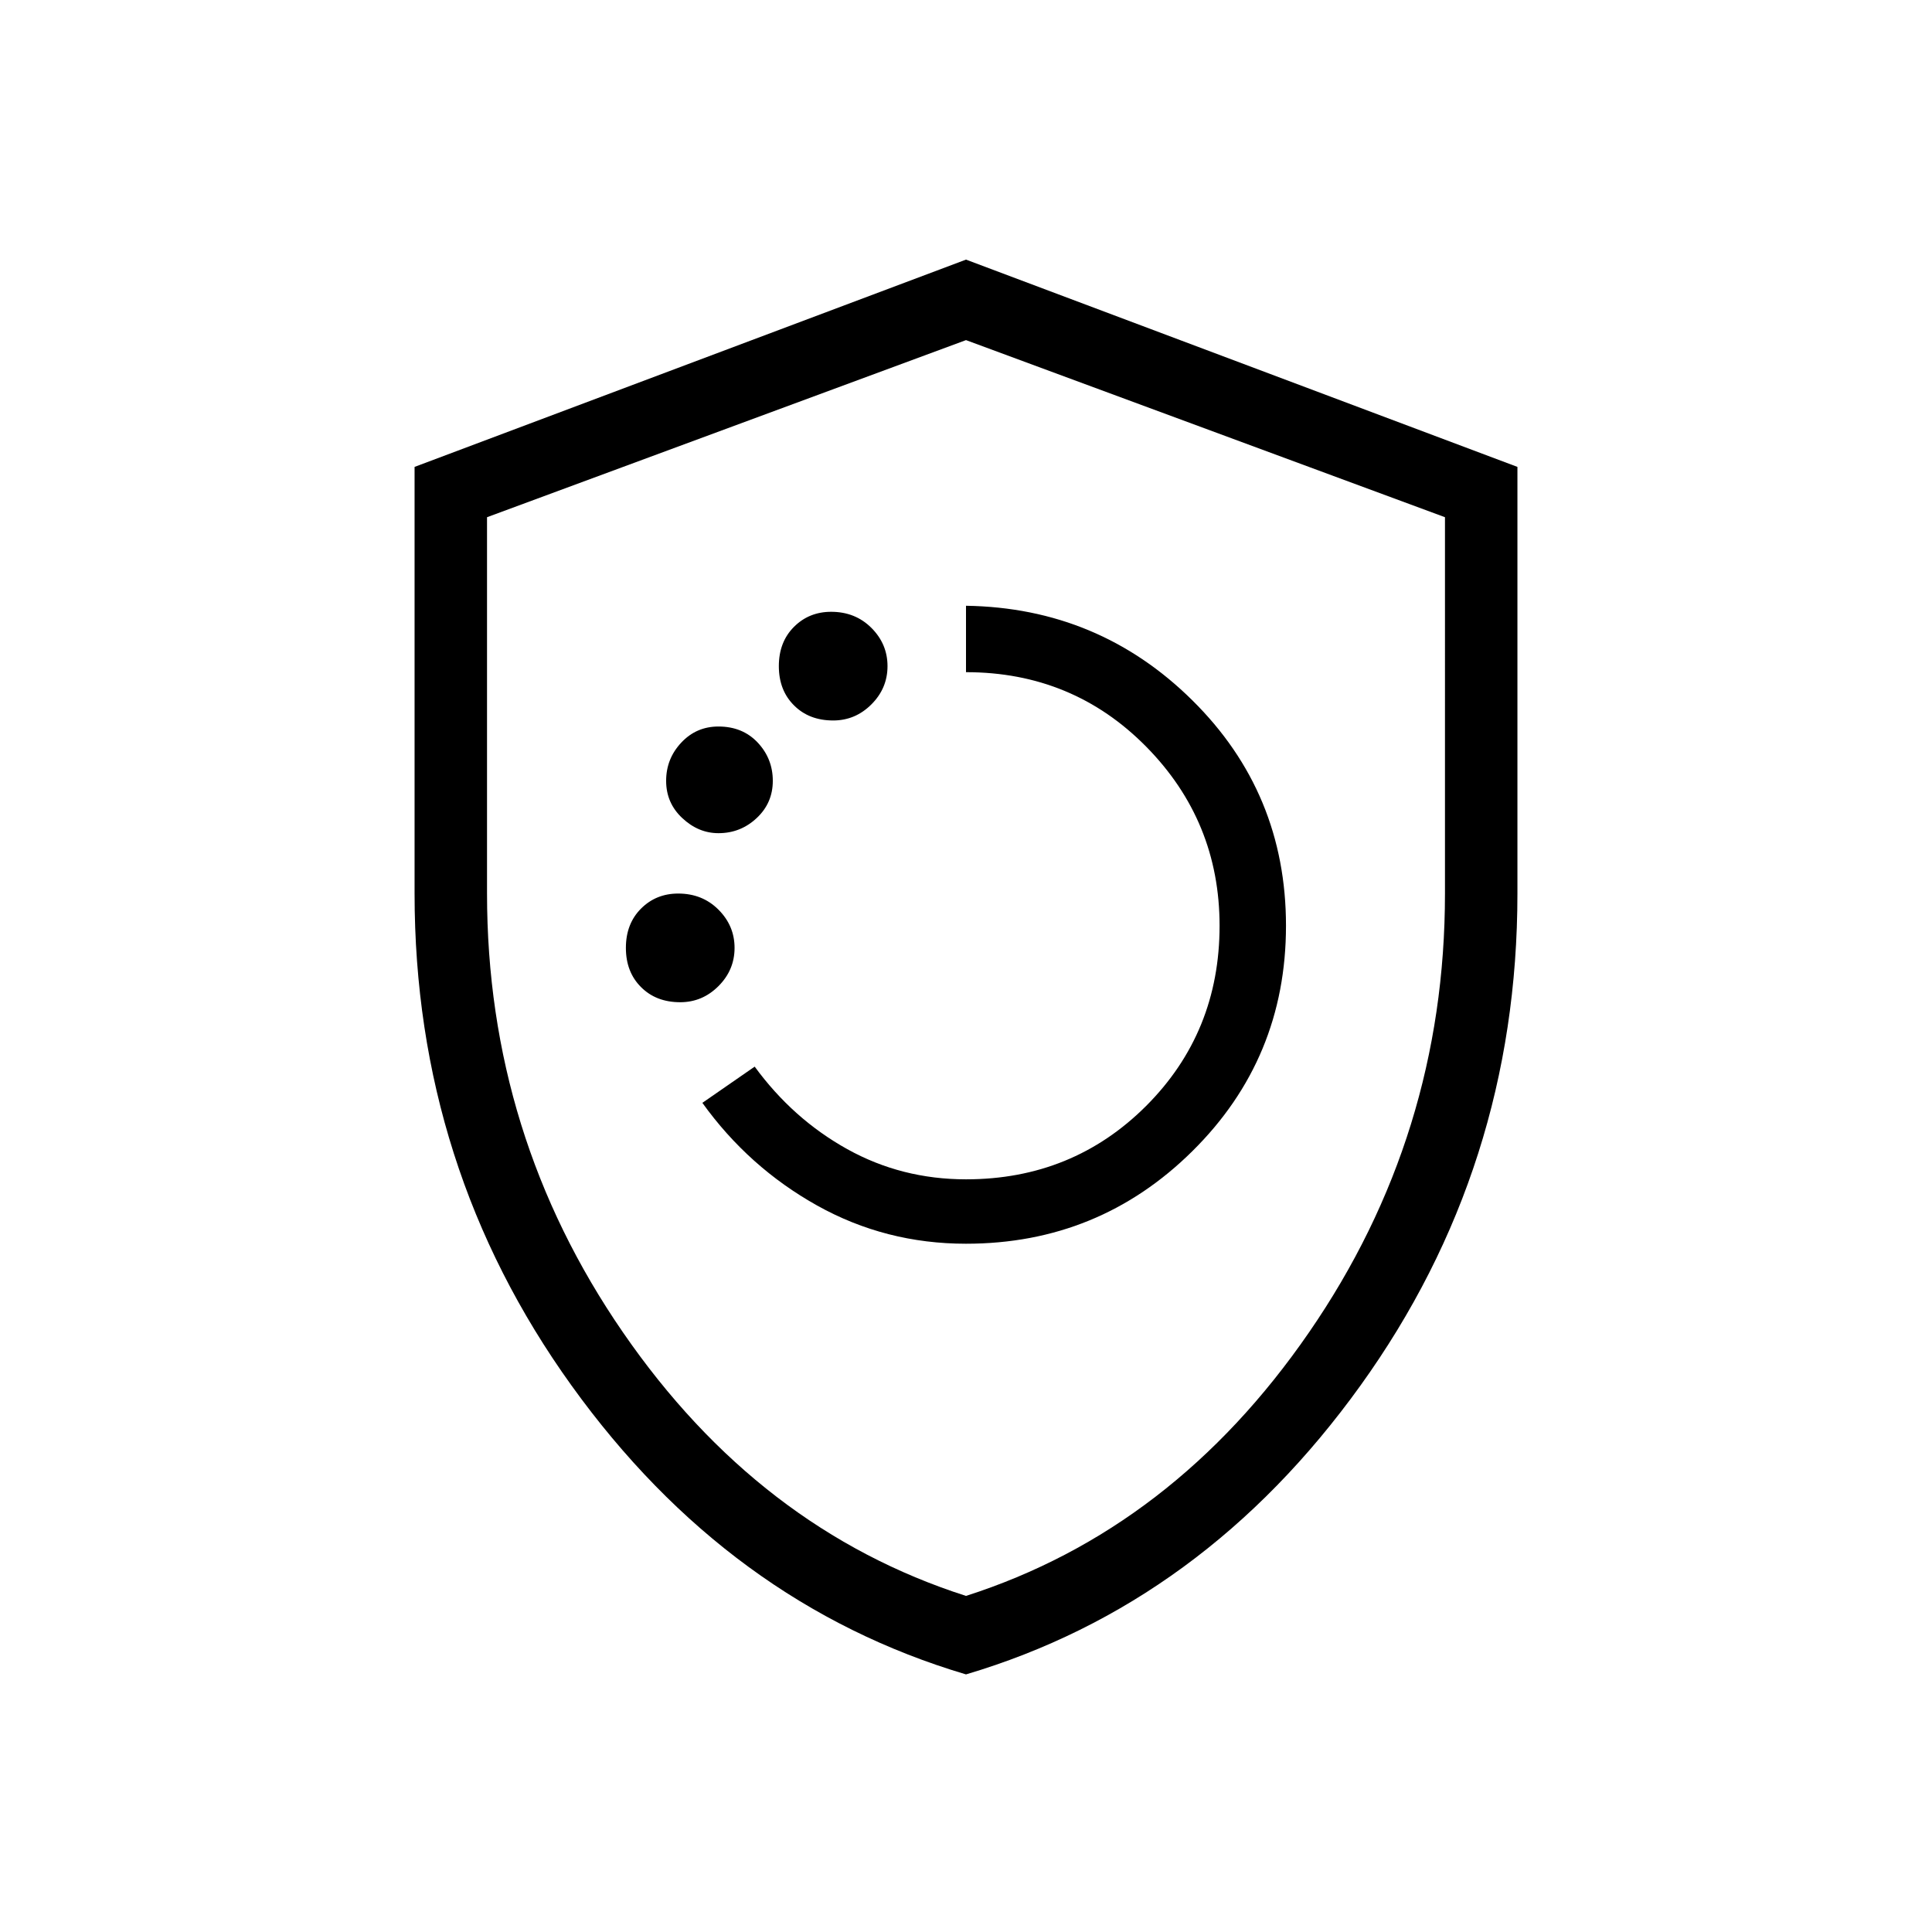 <svg xmlns="http://www.w3.org/2000/svg" height="24" width="24"><path d="M12 15.45q1.65 0 2.812-1.15 1.163-1.15 1.163-2.8t-1.163-2.8Q13.65 7.55 12 7.525v.825q1.325 0 2.238.925.912.925.912 2.225 0 1.325-.912 2.238-.913.912-2.238.912-.8 0-1.475-.375t-1.15-1.025l-.65.45q.575.8 1.425 1.275.85.475 1.85.475Zm-1.65-6.5q.275 0 .475-.2.2-.2.2-.475 0-.275-.2-.475-.2-.2-.5-.2-.275 0-.462.187-.188.188-.188.488t.188.487q.187.188.487.188Zm-1.425 1.4q.275 0 .475-.188.2-.187.2-.462t-.187-.475q-.188-.2-.488-.2-.275 0-.462.2-.188.2-.188.475 0 .275.2.462.2.188.45.188Zm-.475 2.1q.275 0 .475-.2.2-.2.2-.475 0-.275-.2-.475-.2-.2-.5-.2-.275 0-.462.187-.188.188-.188.488t.188.487q.187.188.487.188ZM12 20.8q-2.95-.875-4.9-3.588Q5.15 14.5 5.15 11.1V5.8L12 3.225 18.85 5.8v5.3q0 3.4-1.95 6.112-1.95 2.713-4.9 3.588Zm0-8.8Zm0 7.825q2.575-.825 4.262-3.275 1.688-2.45 1.688-5.45V6.425L12 4.225l-5.95 2.2V11.1q0 3 1.688 5.45Q9.425 19 12 19.825Z"/></svg>